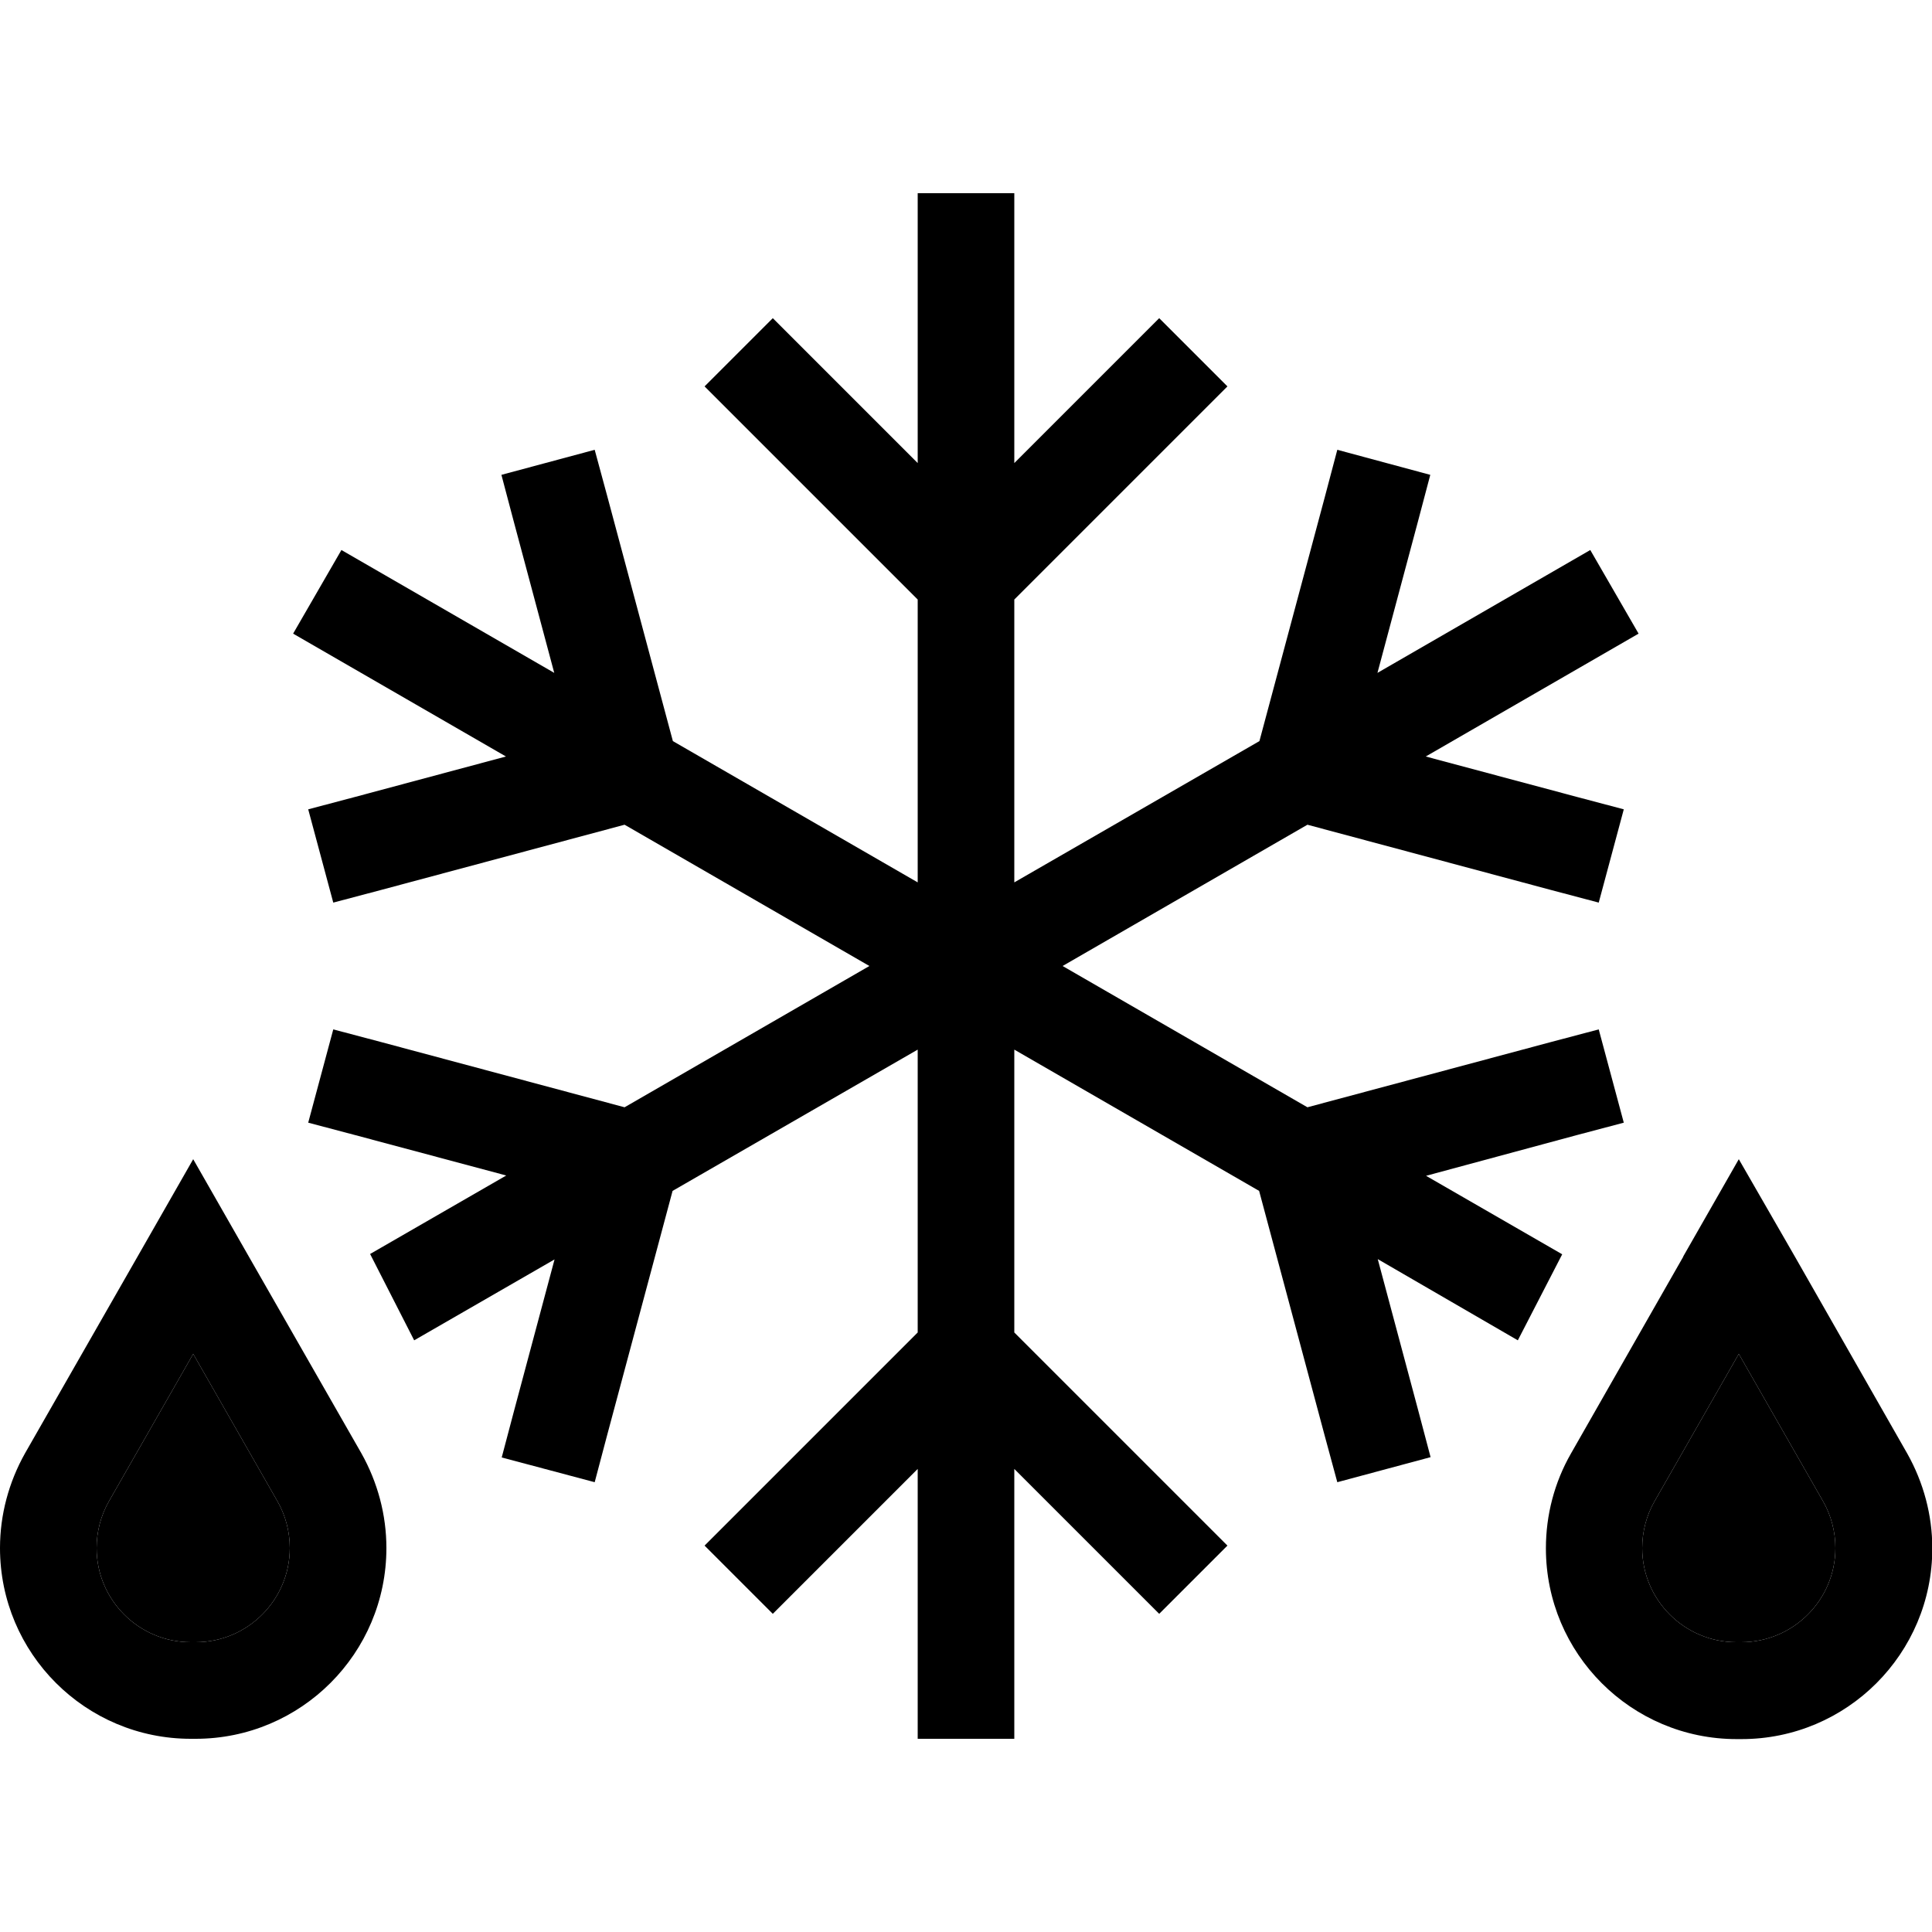 <svg xmlns="http://www.w3.org/2000/svg" width="24" height="24" viewBox="0 0 640 512"><path class="pr-icon-duotone-secondary" d="M32 448.8C32 466 46 480 63.2 480l1.6 0C82 480 96 466 96 448.8c0-5.4-1.4-10.8-4.1-15.5L64 384.5 36.1 433.3C33.4 438 32 443.4 32 448.8zm512 0c0 17.2 14 31.2 31.2 31.2l1.6 0c17.2 0 31.2-14 31.2-31.2c0-5.4-1.4-10.8-4.1-15.5L576 384.5l-27.9 48.8c-2.7 4.7-4.1 10.1-4.1 15.5z"/><path class="pr-icon-duotone-primary" d="M336 16l0-16L304 0l0 16 0 73.4L267.3 52.7 256 41.4 233.4 64l11.3 11.3L304 134.6l0 93.7-81.1-46.8-21.7-81L197 85l-30.9 8.3 4.1 15.5 13.4 50.1-70.5-40.7-16 27.7 70.5 40.7L117.6 200l-15.5 4.1 8.3 30.9 15.5-4.1 81-21.7L288 256l-81.1 46.8-81-21.7L110.4 277l-8.3 30.9 15.5 4.1 50.1 13.4-45.1 26L137.2 380l46.5-26.8-13.4 50.1-4.1 15.5L197 427l4.1-15.5 21.7-81L304 283.7l0 93.7-59.3 59.3L233.4 448 256 470.6l11.3-11.3L304 422.6l0 73.4 0 16 32 0 0-16 0-73.4 36.7 36.7L384 470.6 406.6 448l-11.3-11.3L336 377.4l0-93.7 81.1 46.8 21.7 81L443 427l30.9-8.3-4.1-15.5-13.4-50.1L502.8 380l14.7-28.5-45.1-26L522.4 312l15.5-4.1L529.6 277l-15.5 4.1-81 21.7L352 256l81.1-46.8 81 21.7 15.5 4.1 8.3-30.9L522.4 200l-50.1-13.4 70.5-40.7-16-27.7-70.5 40.7 13.4-50.1 4.1-15.5L443 85l-4.1 15.5-21.7 81L336 228.3l0-93.7 59.3-59.3L406.6 64 384 41.4 372.7 52.7 336 89.4 336 16zM576 384.5l27.9 48.8c2.7 4.7 4.1 10.1 4.1 15.5c0 17.2-14 31.2-31.2 31.2l-1.6 0C558 480 544 466 544 448.8c0-5.4 1.4-10.8 4.1-15.5L576 384.5zm-18.4-32.2l-37.2 65.2c-5.5 9.6-8.3 20.4-8.3 31.4c0 34.9 28.3 63.2 63.2 63.2l1.6 0c34.9 0 63.2-28.3 63.2-63.2c0-11-2.9-21.8-8.3-31.4l-37.2-65.2L576 320l-18.4 32.2zM36.1 433.3L64 384.5l27.9 48.8c2.7 4.7 4.1 10.1 4.1 15.5C96 466 82 480 64.8 480l-1.6 0C46 480 32 466 32 448.8c0-5.4 1.4-10.8 4.1-15.5zM8.3 417.4C2.9 427 0 437.8 0 448.8C0 483.7 28.3 512 63.2 512l1.6 0c34.9 0 63.2-28.3 63.2-63.2c0-11-2.9-21.8-8.3-31.4L82.4 352.2 64 320 45.6 352.2 8.3 417.4z"/></svg>